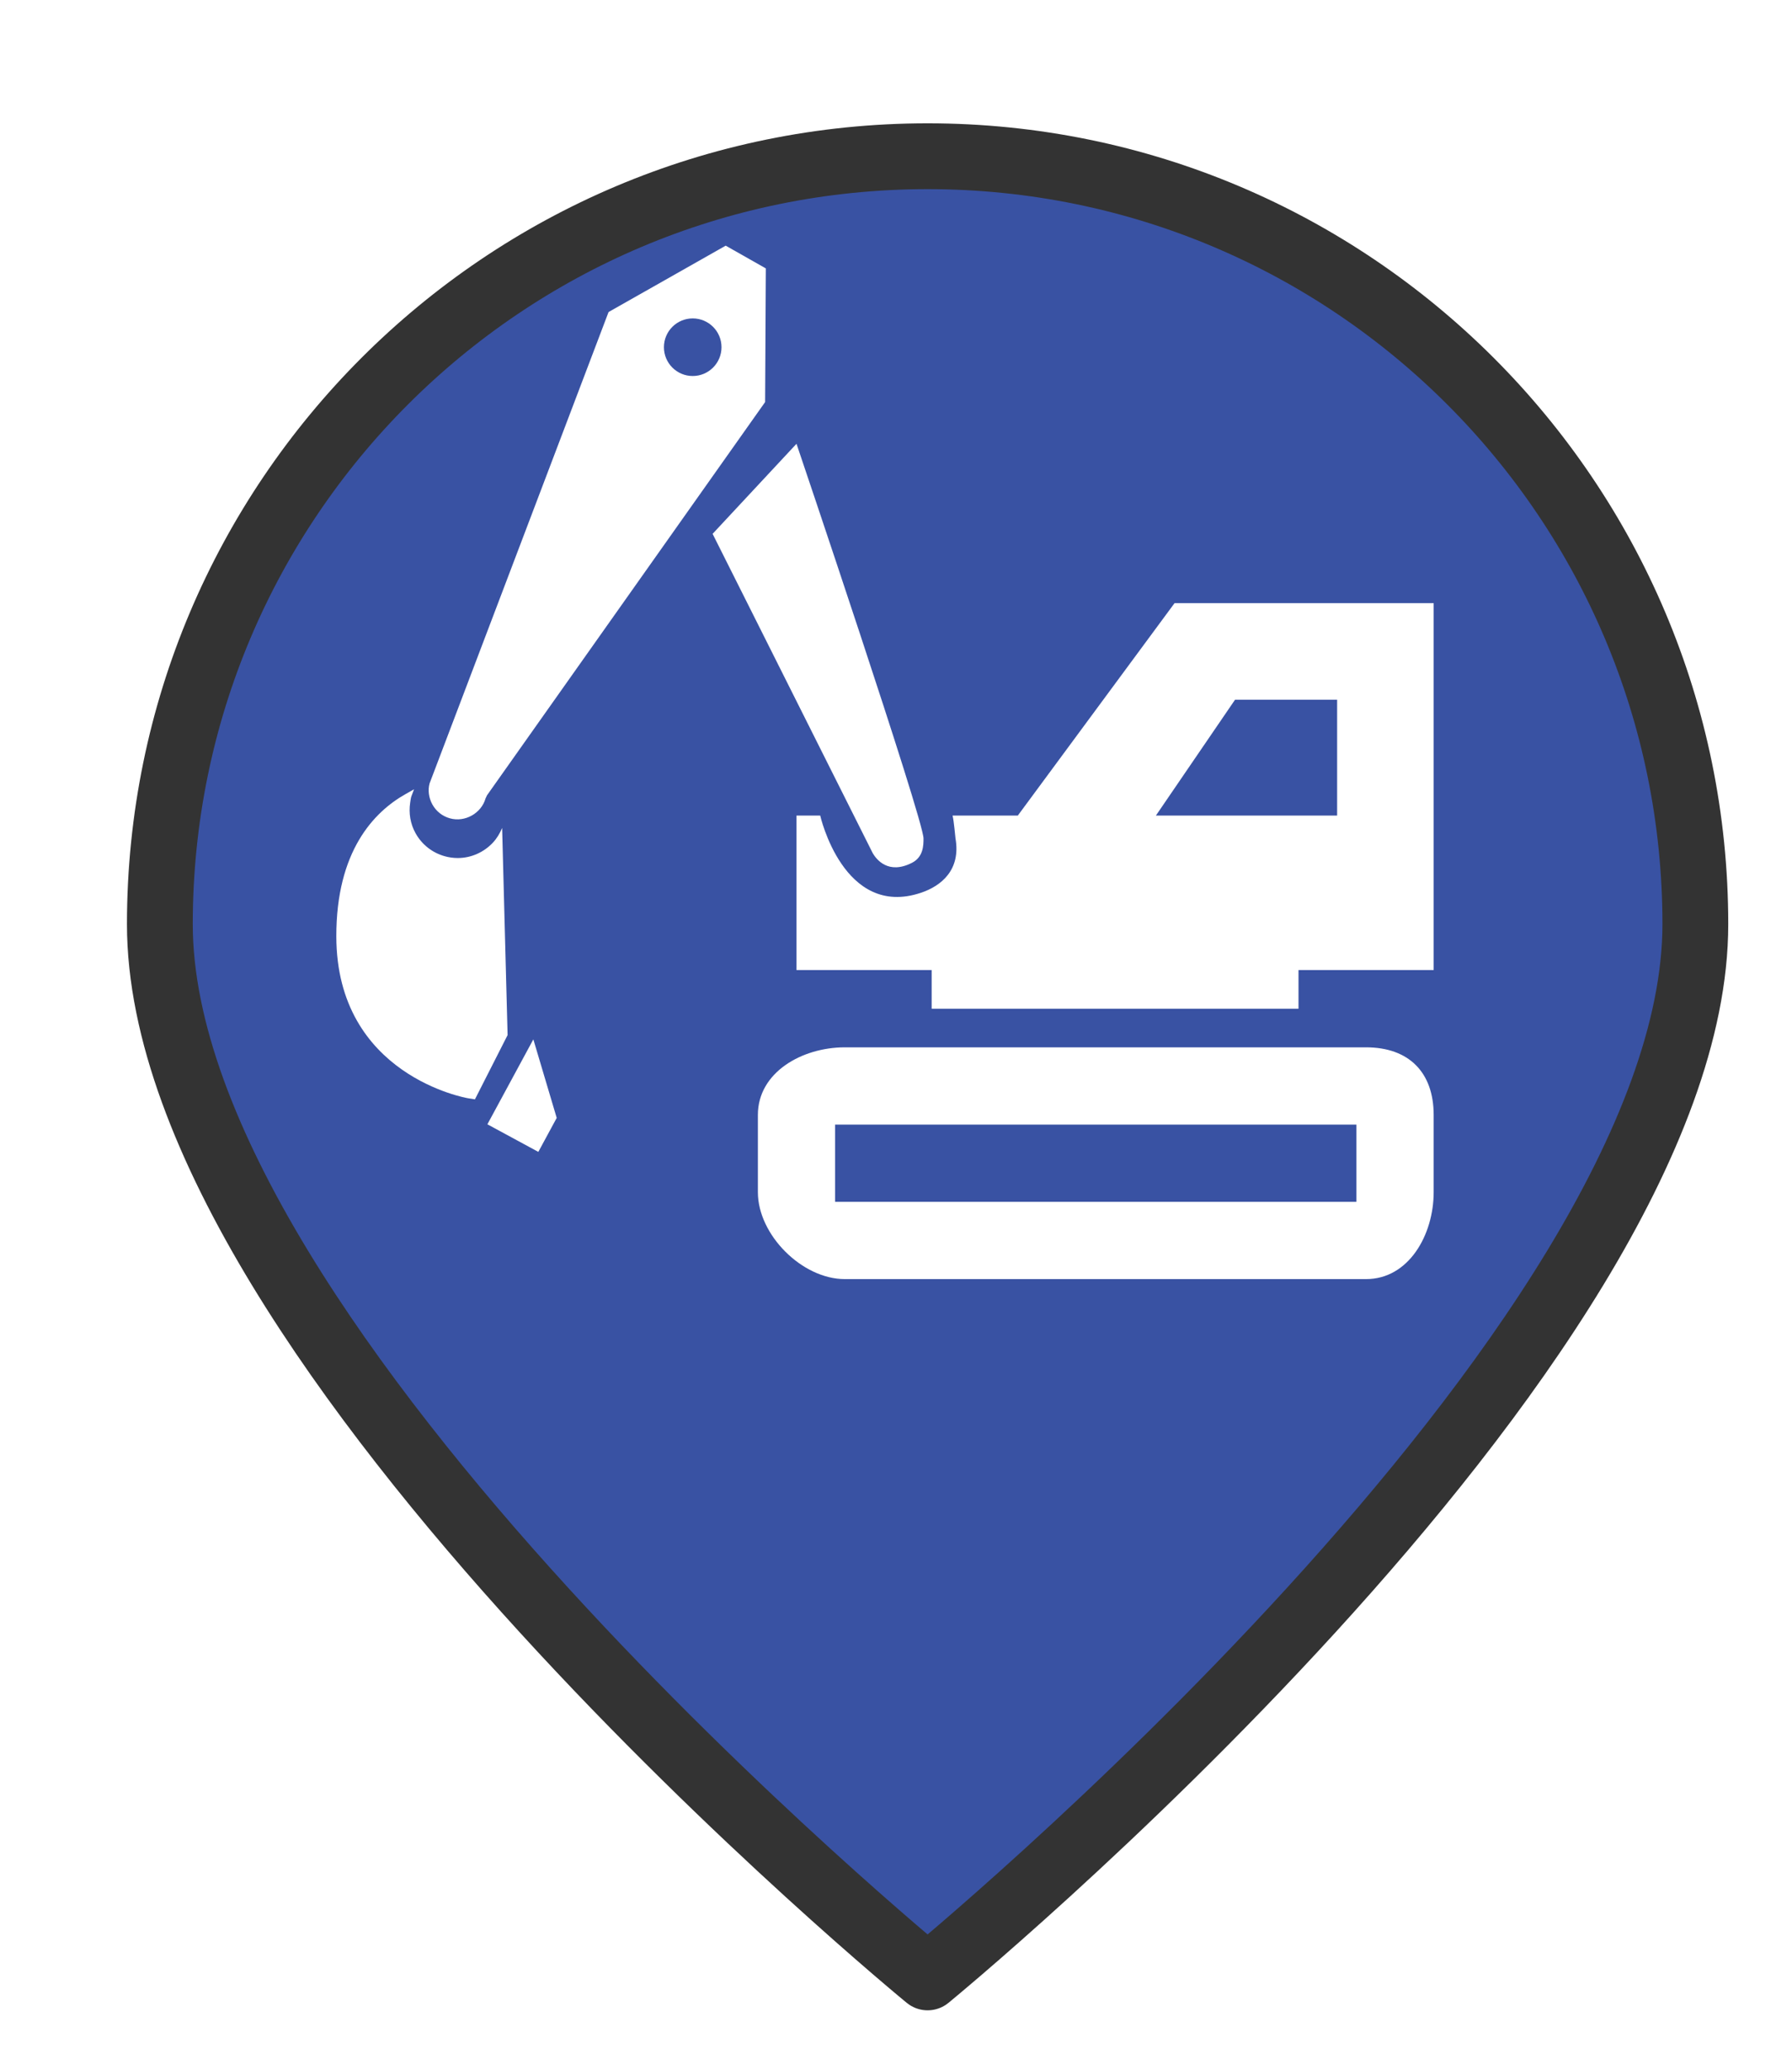 <?xml version="1.0" encoding="UTF-8" standalone="no"?>
<svg
   xmlns:dc="http://purl.org/dc/elements/1.1/"
   xmlns:cc="http://creativecommons.org/ns#"
   xmlns:rdf="http://www.w3.org/1999/02/22-rdf-syntax-ns#"
   xmlns:svg="http://www.w3.org/2000/svg"
   xmlns="http://www.w3.org/2000/svg"
   xmlns:xlink="http://www.w3.org/1999/xlink"
   xmlns:sodipodi="http://sodipodi.sourceforge.net/DTD/sodipodi-0.dtd"
   xmlns:inkscape="http://www.inkscape.org/namespaces/inkscape"
   version="1.1"
   viewBox="100 133 53.25 61.5"
   width="71"
   height="82"
   id="svg5325"
   sodipodi:docname="constructionOrMaintenanceVehicle-onRoute.svg"
   inkscape:export-filename="constructionOrMaintenanceVehicle-onRoute.png"
   inkscape:export-xdpi="130.68494"
   inkscape:export-ydpi="130.68494"
   inkscape:version="0.91 r13725">
  <sodipodi:namedview
     pagecolor="#ffffff"
     bordercolor="#666666"
     borderopacity="1"
     objecttolerance="10"
     gridtolerance="10"
     guidetolerance="10"
     inkscape:pageopacity="0"
     inkscape:pageshadow="2"
     inkscape:window-width="1920"
     inkscape:window-height="1056"
     id="namedview5327"
     showgrid="false"
     units="px"
     fit-margin-top="0"
     fit-margin-left="0"
     fit-margin-right="0"
     fit-margin-bottom="0"
     inkscape:zoom="5.2149128"
     inkscape:cx="29.045648"
     inkscape:cy="55.133134"
     inkscape:window-x="0"
     inkscape:window-y="24"
     inkscape:window-maximized="1"
     inkscape:current-layer="svg5325" />
  <defs
     id="defs5279">
    <linearGradient
       x1="0"
       x2="1"
       id="Gradient"
       gradientUnits="userSpaceOnUse">
      <stop
         offset="0"
         stop-color="#a1a1a1"
         id="stop5246" />
      <stop
         offset=".5"
         stop-color="#d3ddda"
         id="stop5248" />
      <stop
         offset="1"
         stop-color="#333"
         id="stop5250" />
    </linearGradient>
    <linearGradient
       id="Obj_Gradient"
       xlink:href="#Gradient"
       gradientTransform="matrix(-9.69,0,0,-9.69,151.867,195.969)" />
    <radialGradient
       cx="0"
       cy="0"
       r="1"
       id="Gradient_2"
       gradientUnits="userSpaceOnUse">
      <stop
         offset="0"
         stop-color="#333"
         id="stop5254" />
      <stop
         offset="1"
         stop-color="#fefcff"
         id="stop5256" />
    </radialGradient>
    <radialGradient
       id="Obj_Gradient_2"
       xlink:href="#Gradient_2"
       gradientTransform="matrix(11.295,-3.889,3.889,11.295,152.172,169.505)" />
    <radialGradient
       cx="0"
       cy="0"
       r="1"
       id="Gradient_3"
       gradientUnits="userSpaceOnUse">
      <stop
         offset="0"
         stop-color="#333"
         id="stop5260" />
      <stop
         offset="1"
         stop-color="#858586"
         id="stop5262" />
    </radialGradient>
    <radialGradient
       id="Obj_Gradient_3"
       xlink:href="#Gradient_3"
       gradientTransform="matrix(8.507,-2.929,2.929,8.507,143.84,168.839)" />
    <radialGradient
       cx="0"
       cy="0"
       r="1"
       id="Gradient_4"
       gradientUnits="userSpaceOnUse">
      <stop
         offset="0"
         stop-color="#fefcff"
         id="stop5266" />
      <stop
         offset="1"
         stop-color="#333"
         id="stop5268" />
    </radialGradient>
    <radialGradient
       id="Obj_Gradient_4"
       xlink:href="#Gradient_4"
       gradientTransform="matrix(-5.23,-17.641,13.832,-4.101,127.071,190.865)"
       fx="0.533"
       fy="0.553"
       cx="0.533"
       cy="0.553" />
    <radialGradient
       id="Obj_Gradient_5"
       xlink:href="#Gradient_3"
       gradientTransform="matrix(10.233,-3.523,3.523,10.233,142.204,184.122)" />
    <radialGradient
       cx="0"
       cy="0"
       r="1"
       id="Gradient_5"
       gradientUnits="userSpaceOnUse">
      <stop
         offset="0"
         stop-color="#fbfcff"
         id="stop5273" />
      <stop
         offset="1"
         stop-color="#333"
         id="stop5275" />
    </radialGradient>
    <radialGradient
       id="Obj_Gradient_6"
       xlink:href="#Gradient_5"
       gradientTransform="matrix(7.938,1.116,-1.116,7.938,162.65,176.083)"
       fx="0.022"
       fy="0.049"
       cx="0.022"
       cy="0.049" />
    <filter
       style="color-interpolation-filters:sRGB;"
       inkscape:label="Drop Shadow"
       id="filter6193">
      <feFlood
         flood-opacity="0.498"
         flood-color="rgb(0,0,0)"
         result="flood"
         id="feFlood6183" />
      <feComposite
         in="flood"
         in2="SourceGraphic"
         operator="in"
         result="composite1"
         id="feComposite6185" />
      <feGaussianBlur
         in="composite1"
         stdDeviation="1"
         result="blur"
         id="feGaussianBlur6187" />
      <feOffset
         dx="1"
         dy="1"
         result="offset"
         id="feOffset6189" />
      <feComposite
         in="SourceGraphic"
         in2="offset"
         operator="over"
         result="composite2"
         id="feComposite6191" />
    </filter>
  </defs>
  <path
     style="fill:#3952a3;fill-opacity:1;stroke:#333333;stroke-width:2.096;stroke-linecap:round;stroke-linejoin:round;stroke-dasharray:none;stroke-opacity:1;filter:url(#filter6193)"
     d="m 151.077,159.209 c 0,13.505 -24.452,33.534 -24.452,33.534 0,0 -24.452,-20.03 -24.452,-33.534 0,-13.505 10.948,-24.452 24.452,-24.452 13.505,0 24.452,10.948 24.452,24.452 z"
     id="circle5287"
     inkscape:connector-curvature="0"
     sodipodi:nodetypes="scsss"
     transform="matrix(0.933,0,0,0.933,8.49,10.98)" />
  <g
     transform="matrix(0.06,0,0,0.06,109.994,139.344)"
     id="g5987"
     style="fill:#ffffff"
     inkscape:export-filename="./g5987.png"
     inkscape:export-xdpi="130"
     inkscape:export-ydpi="130">
    <g
       id="iconos_45_"
       style="fill:#ffffff">
      <path
         inkscape:connector-curvature="0"
         d="m 337.509,298.068 -32.312,0 c 0.669,2.572 1.348,10.701 1.443,11.266 2.735,15.635 -7.019,23.6 -17.184,26.984 -38.289,12.766 -49.802,-38.25 -49.802,-38.25 l -11.752,0 0,9.562 0,66.938 66.938,0 0,19.125 172.125,0 9.562,0 0,-19.125 57.375,0 9.562,0 0,-181.687 -128.318,0 -77.637,105.187 z m 158.144,0 -89.754,0 39.206,-57.375 50.548,0 0,57.375 z"
         id="path5990"
         style="fill:#ffffff" />
      <path
         inkscape:connector-curvature="0"
         d="m 509.997,412.818 -258.188,0 c -21.124,0 -43.031,12.346 -43.031,33.469 l 0,38.25 c 0,21.123 21.908,43.031 43.031,43.031 l 258.188,0 c 21.123,0 33.469,-21.908 33.469,-43.031 l 0,-38.25 c 0,-21.123 -12.346,-33.469 -33.469,-33.469 z m -4.781,76.5 -258.188,0 0,-38.25 258.188,0 0,38.25 z"
         id="path5992"
         style="fill:#ffffff" />
      <path
         inkscape:connector-curvature="0"
         d="m 82.113,304.189 c -1.128,2.715 -2.629,5.211 -4.59,7.305 -4.418,4.695 -10.653,7.594 -17.404,7.594 -2.18,0 -4.351,-0.307 -6.464,-0.9 -6.158,-1.73 -11.265,-5.746 -14.382,-11.32 -2.639,-4.695 -3.49,-10.014 -2.687,-15.254 0.153,-0.975 0.249,-1.959 0.526,-2.926 l 1.387,-3.643 -4.265,2.41 C 18.58,296.298 -0.058,315.693 0,357.882 c 0.086,68.926 64.566,80.027 65.216,80.143 l 3.433,0.545 16.17,-31.814 -2.706,-102.567 z"
         id="path5994"
         style="fill:#ffffff" />
      <polygon
         points="97.576,408.869 74.817,450.925 100.042,464.58 109.146,447.759 "
         id="polygon5996"
         style="fill:#ffffff" />
      <path
         inkscape:connector-curvature="0"
         d="m 265.684,316.734 c 1.779,2.984 7.641,10.748 19.441,4.705 5.681,-2.906 5.681,-8.807 5.681,-12.039 0,-9.467 -62.903,-195.41 -62.903,-195.41 l -41.549,44.59 79.33,158.154 z"
         id="path5998"
         style="fill:#ffffff" />
      <path
         inkscape:connector-curvature="0"
         d="m 212.698,30.586 0.02,-3.423 -19.881,-11.265 -3.939,2.228 -7.908,4.485 -7.172,4.064 -5.202,2.945 -33.784,19.135 -86.78,228.487 -1.865,4.896 c -0.908,3.29 -0.449,7.153 1.425,10.499 1.875,3.348 4.944,5.758 8.625,6.789 7.497,2.113 15.625,-2.523 17.69,-9.916 l 0.297,-0.621 0.401,-0.852 100.693,-142.337 3.165,-4.475 3.165,-4.475 30.715,-43.414 0.335,-62.75 z m -36.194,49.85 c -7.87,0 -14.258,-6.378 -14.258,-14.258 0,-7.87 6.378,-14.258 14.258,-14.258 7.88,0 14.258,6.378 14.258,14.258 0,7.87 -6.387,14.258 -14.258,14.258 z"
         id="path6000"
         style="fill:#ffffff" />
    </g>
  </g>
</svg>
